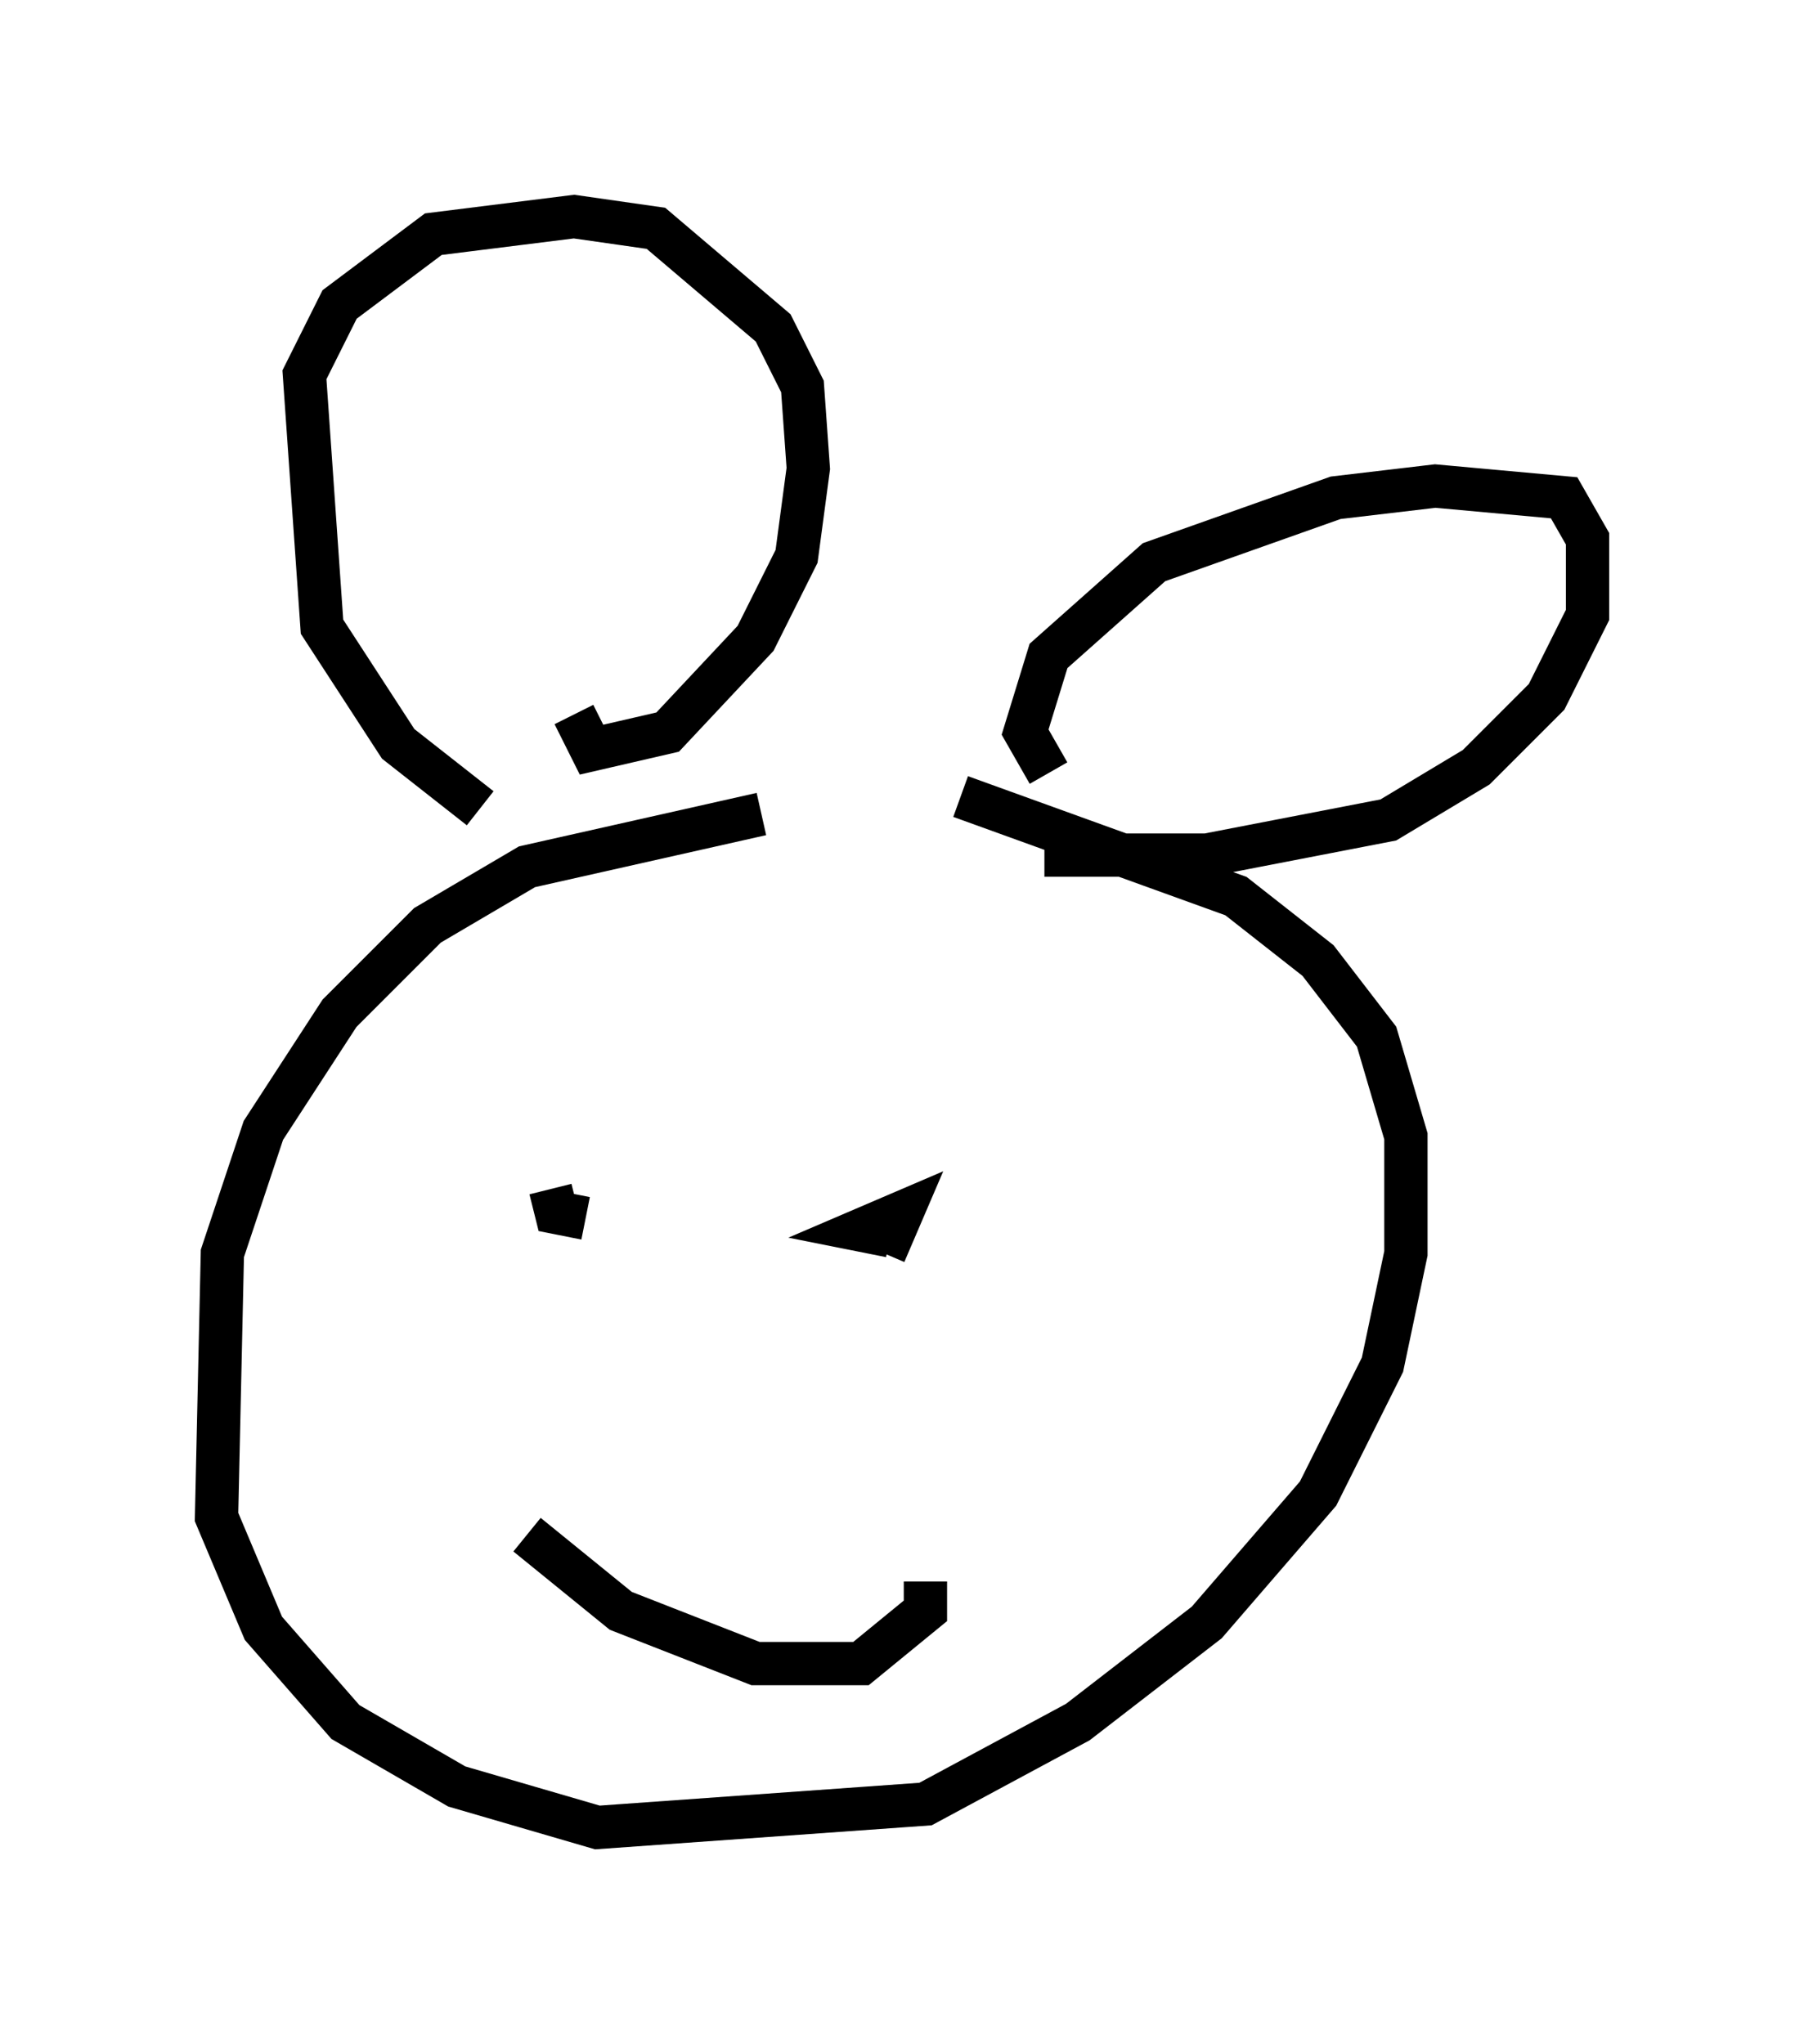 <?xml version="1.0" encoding="utf-8" ?>
<svg baseProfile="full" height="47.212" version="1.1" width="41.664" xmlns="http://www.w3.org/2000/svg" xmlns:ev="http://www.w3.org/2001/xml-events" xmlns:xlink="http://www.w3.org/1999/xlink"><defs /><rect fill="white" height="47.212" width="41.664" x="0" y="0" /><path d="M18.938, 19.344 m-1.353, -0.541 l-5.413, 1.218 -2.3, 1.353 l-2.03, 2.03 -1.759, 2.706 l-0.947, 2.842 -0.135, 6.089 l1.083, 2.571 1.894, 2.165 l2.571, 1.488 3.248, 0.947 l7.578, -0.541 3.518, -1.894 l2.977, -2.3 2.571, -2.977 l1.488, -2.977 0.541, -2.571 l0.0, -2.706 -0.677, -2.3 l-1.353, -1.759 -1.894, -1.488 l-6.36, -2.3 m-11.096, 0.271 l-1.894, -1.488 -1.759, -2.706 l-0.406, -5.819 0.812, -1.624 l2.165, -1.624 3.248, -0.406 l1.894, 0.271 2.706, 2.3 l0.677, 1.353 0.135, 1.894 l-0.271, 2.03 -0.947, 1.894 l-2.03, 2.165 -1.759, 0.406 l-0.406, -0.812 m10.961, 1.353 l-0.541, -0.947 0.541, -1.759 l2.436, -2.165 4.195, -1.488 l2.3, -0.271 2.977, 0.271 l0.541, 0.947 0.0, 1.759 l-0.947, 1.894 -1.624, 1.624 l-2.03, 1.218 -4.195, 0.812 l-3.248, 0.0 0.0, -0.406 m-11.096, 8.796 l-0.677, -0.135 -0.135, -0.541 m7.713, 1.488 l0.406, -0.947 -0.947, 0.406 l0.677, 0.135 m-8.39, 6.901 l2.165, 1.759 3.112, 1.218 l2.436, 0.0 1.488, -1.218 l0.0, -0.677 " fill="none" stroke="black" stroke-width="1" /></svg>
